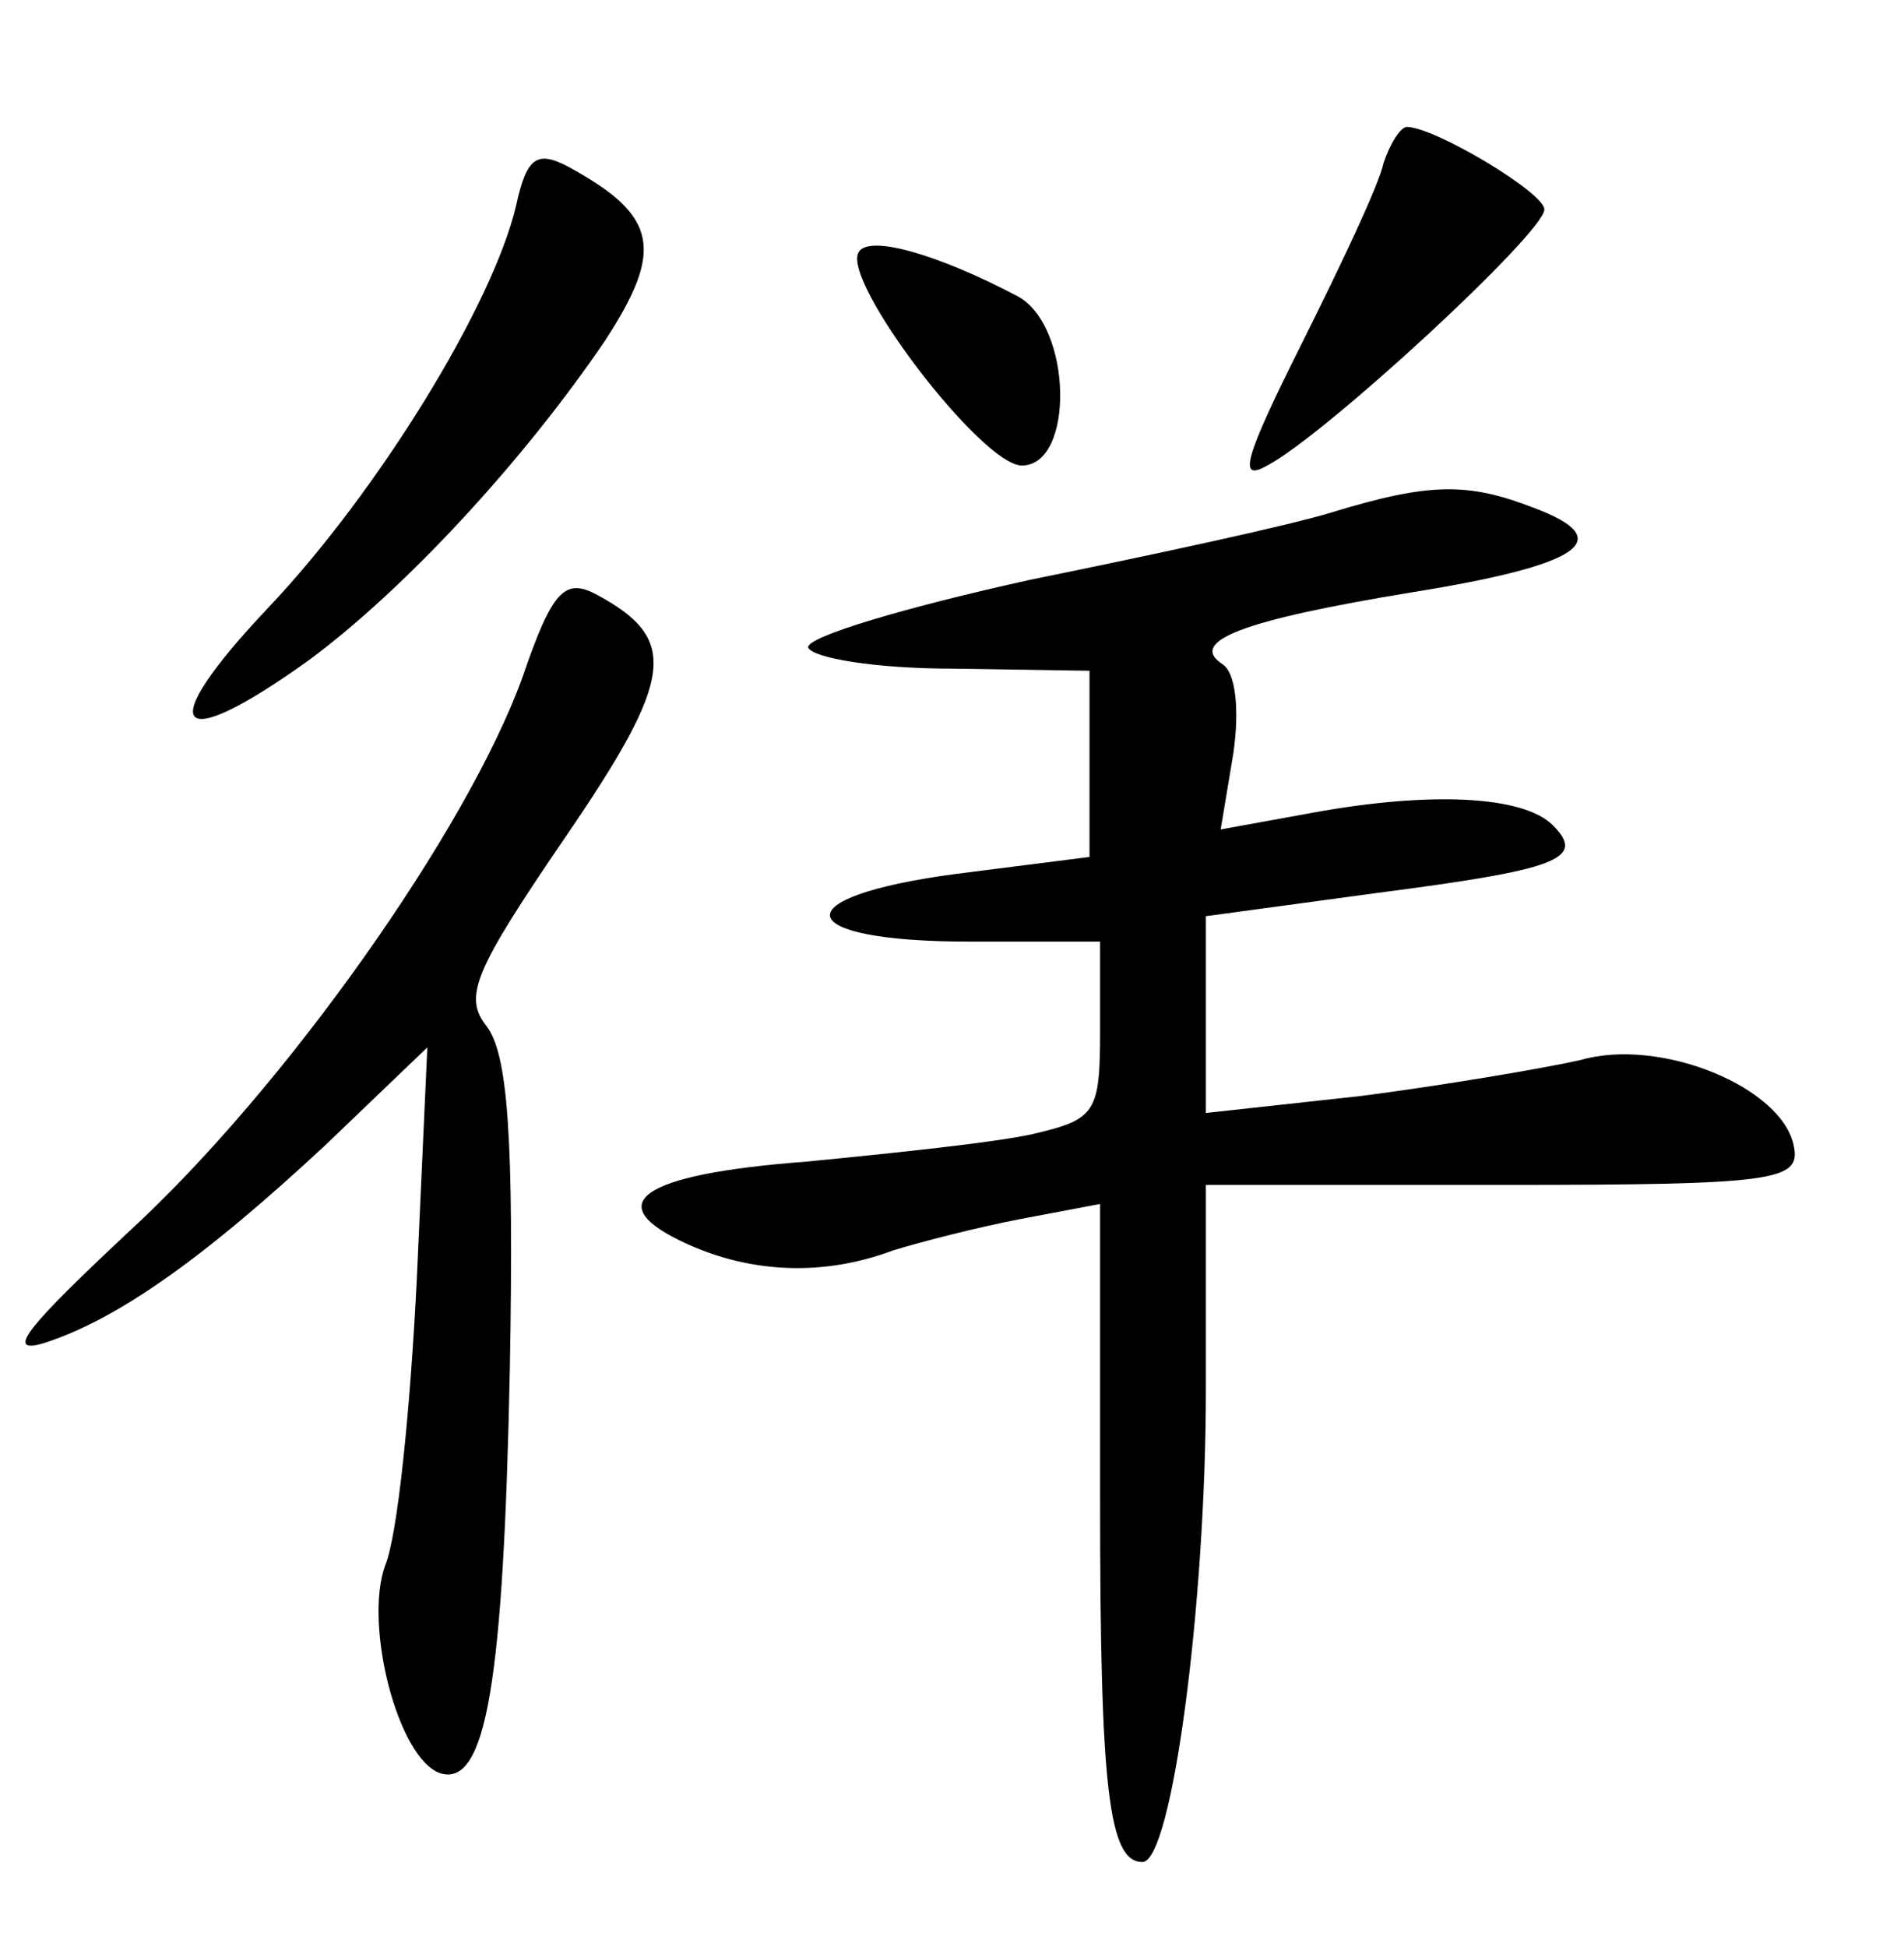 <?xml version="1.0" standalone="no"?>
<!DOCTYPE svg PUBLIC "-//W3C//DTD SVG 20010904//EN"
 "http://www.w3.org/TR/2001/REC-SVG-20010904/DTD/svg10.dtd">
<svg version="1.0" xmlns="http://www.w3.org/2000/svg"
 width="90pt" height="92pt" viewBox="0 0 90 92"
 preserveAspectRatio="xMidYMid meet">
<g transform="translate(0,92) scale(0.1,-0.1)"
fill="#000000" stroke="none">
<path d="M654 843 c-2 -10 -20 -48 -39 -86 -27 -54 -30 -65 -16 -57 27 14 131
110 131 121 0 8 -52 39 -65 39 -3 0 -8 -8 -11 -17z"/>
<path d="M244 823 c-11 -47 -65 -135 -117 -190 -55 -58 -45 -71 19 -25 46 34
102 95 140 151 28 43 25 59 -17 82 -15 8 -20 5 -25 -18z"/>
<path d="M406 801 c-9 -13 58 -101 77 -101 25 0 24 66 -2 80 -38 20 -70 29
-75 21z"/>
<path d="M630 678 c-19 -6 -84 -20 -143 -32 -59 -13 -106 -27 -105 -32 2 -5
32 -10 68 -10 l65 -1 0 -44 0 -44 -63 -8 c-83 -11 -78 -32 6 -32 l62 0 0 -42
c0 -39 -2 -42 -32 -49 -18 -4 -66 -9 -107 -13 -79 -6 -98 -20 -56 -39 31 -14
65 -15 97 -3 13 4 40 11 61 15 l37 7 0 -140 c0 -136 4 -171 20 -171 14 0 30
122 30 223 l0 97 141 0 c128 0 140 2 137 18 -5 28 -63 52 -101 41 -18 -4 -65
-12 -104 -17 l-73 -8 0 47 0 46 81 11 c85 11 99 16 83 32 -14 14 -58 16 -113
6 l-44 -8 6 36 c3 21 1 38 -5 42 -17 11 10 21 89 34 81 13 98 25 58 40 -31 12
-49 12 -95 -2z"/>
<path d="M247 600 c-26 -72 -112 -194 -186 -262 -47 -44 -59 -58 -41 -53 35
11 76 40 134 94 l48 46 -5 -110 c-3 -60 -9 -121 -15 -135 -10 -28 6 -91 26
-98 22 -7 30 44 33 191 2 110 -1 149 -11 162 -11 14 -6 26 37 89 52 76 54 94
15 115 -15 8 -21 2 -35 -39z"/>
</g>
</svg>
